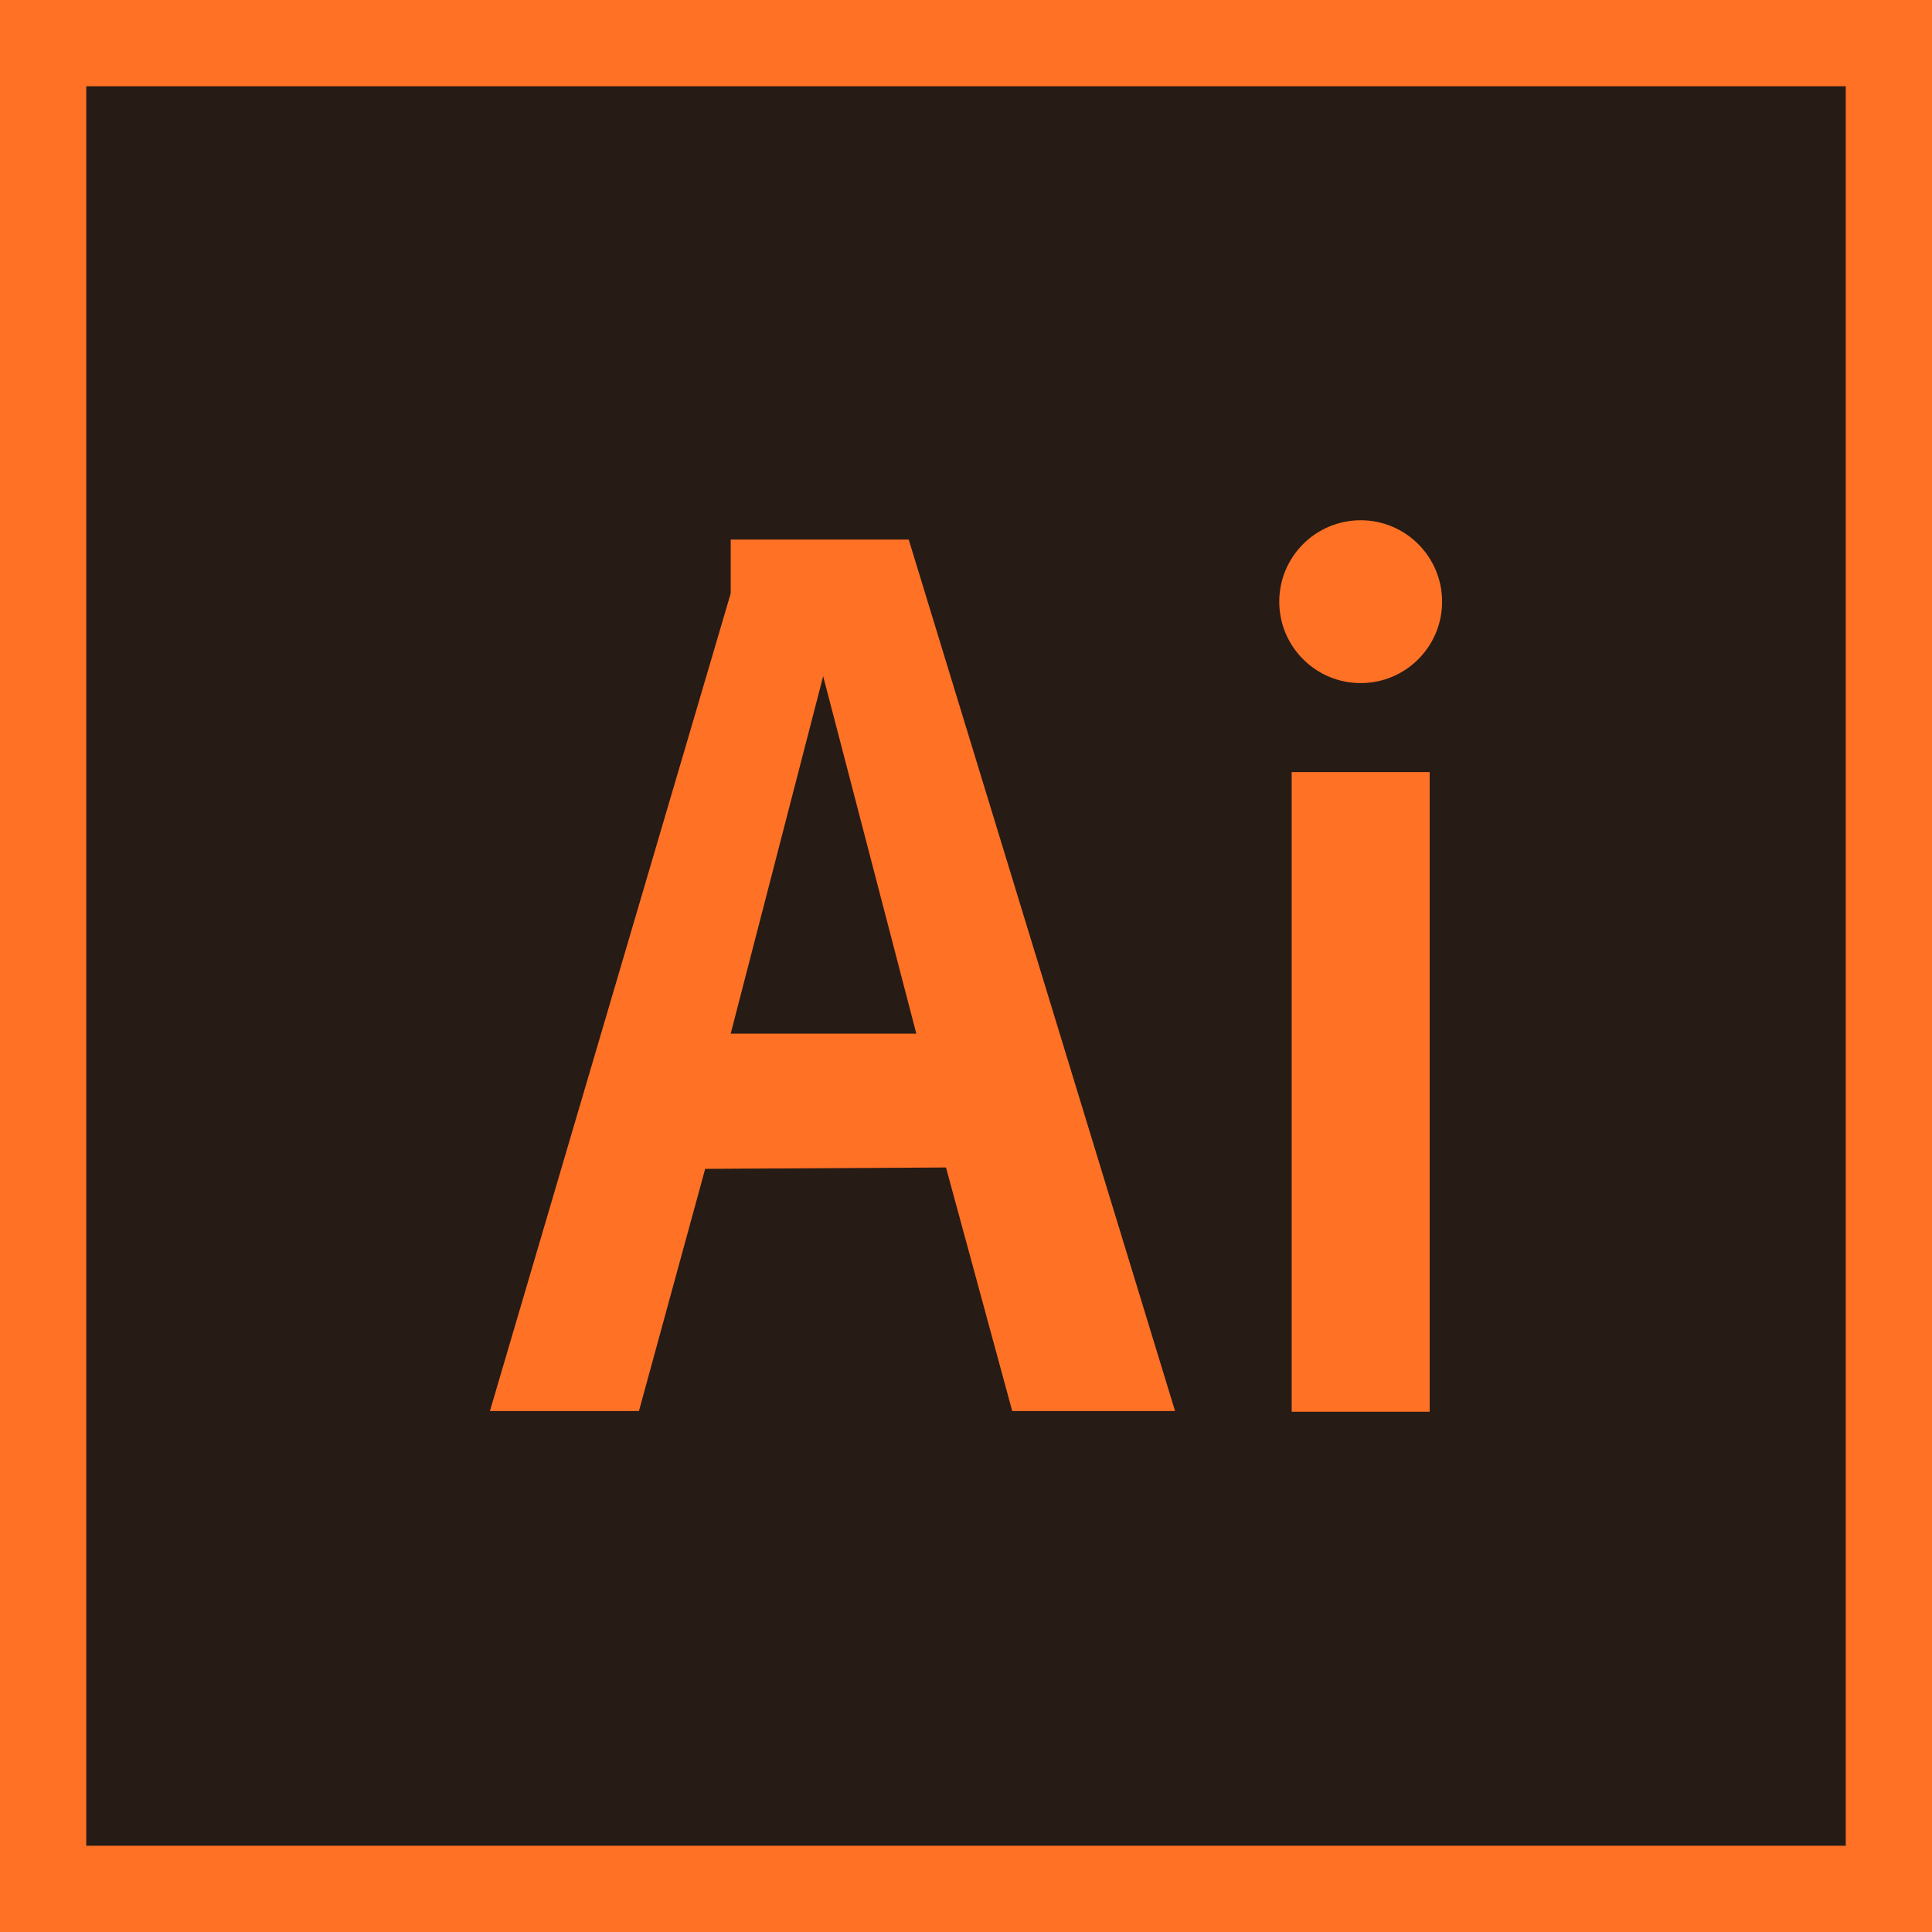 <?xml version="1.0" encoding="utf-8"?>
<!-- Generator: Adobe Illustrator 19.0.0, SVG Export Plug-In . SVG Version: 6.00 Build 0)  -->
<svg version="1.1" id="Warstwa_1" xmlns="http://www.w3.org/2000/svg" xmlns:xlink="http://www.w3.org/1999/xlink" x="0px" y="0px"
	 viewBox="0 0 280 280" style="enable-background:new 0 0 280 280;" xml:space="preserve">
<style type="text/css">
	.st0{fill:#FF7125;}
	.st1{fill:#261B15;}
</style>
<g>
	<rect class="st0" width="280" height="280"/>
	<rect x="12.5" y="12.5" class="st1" width="255" height="255"/>
	<g>
		<path class="st0" d="M102.2,169.4l-9.6,35.1H71L105.9,86v-7.8h25.8l38.6,126.3h-23.6l-9.6-35.3L102.2,169.4z M132.8,149.8
			L119.3,98l-13.4,51.8"/>
		<rect x="187.2" y="111.9" class="st0" width="20" height="92.7"/>
		<circle class="st0" cx="197.2" cy="87.2" r="11.8"/>
	</g>
</g>
</svg>
